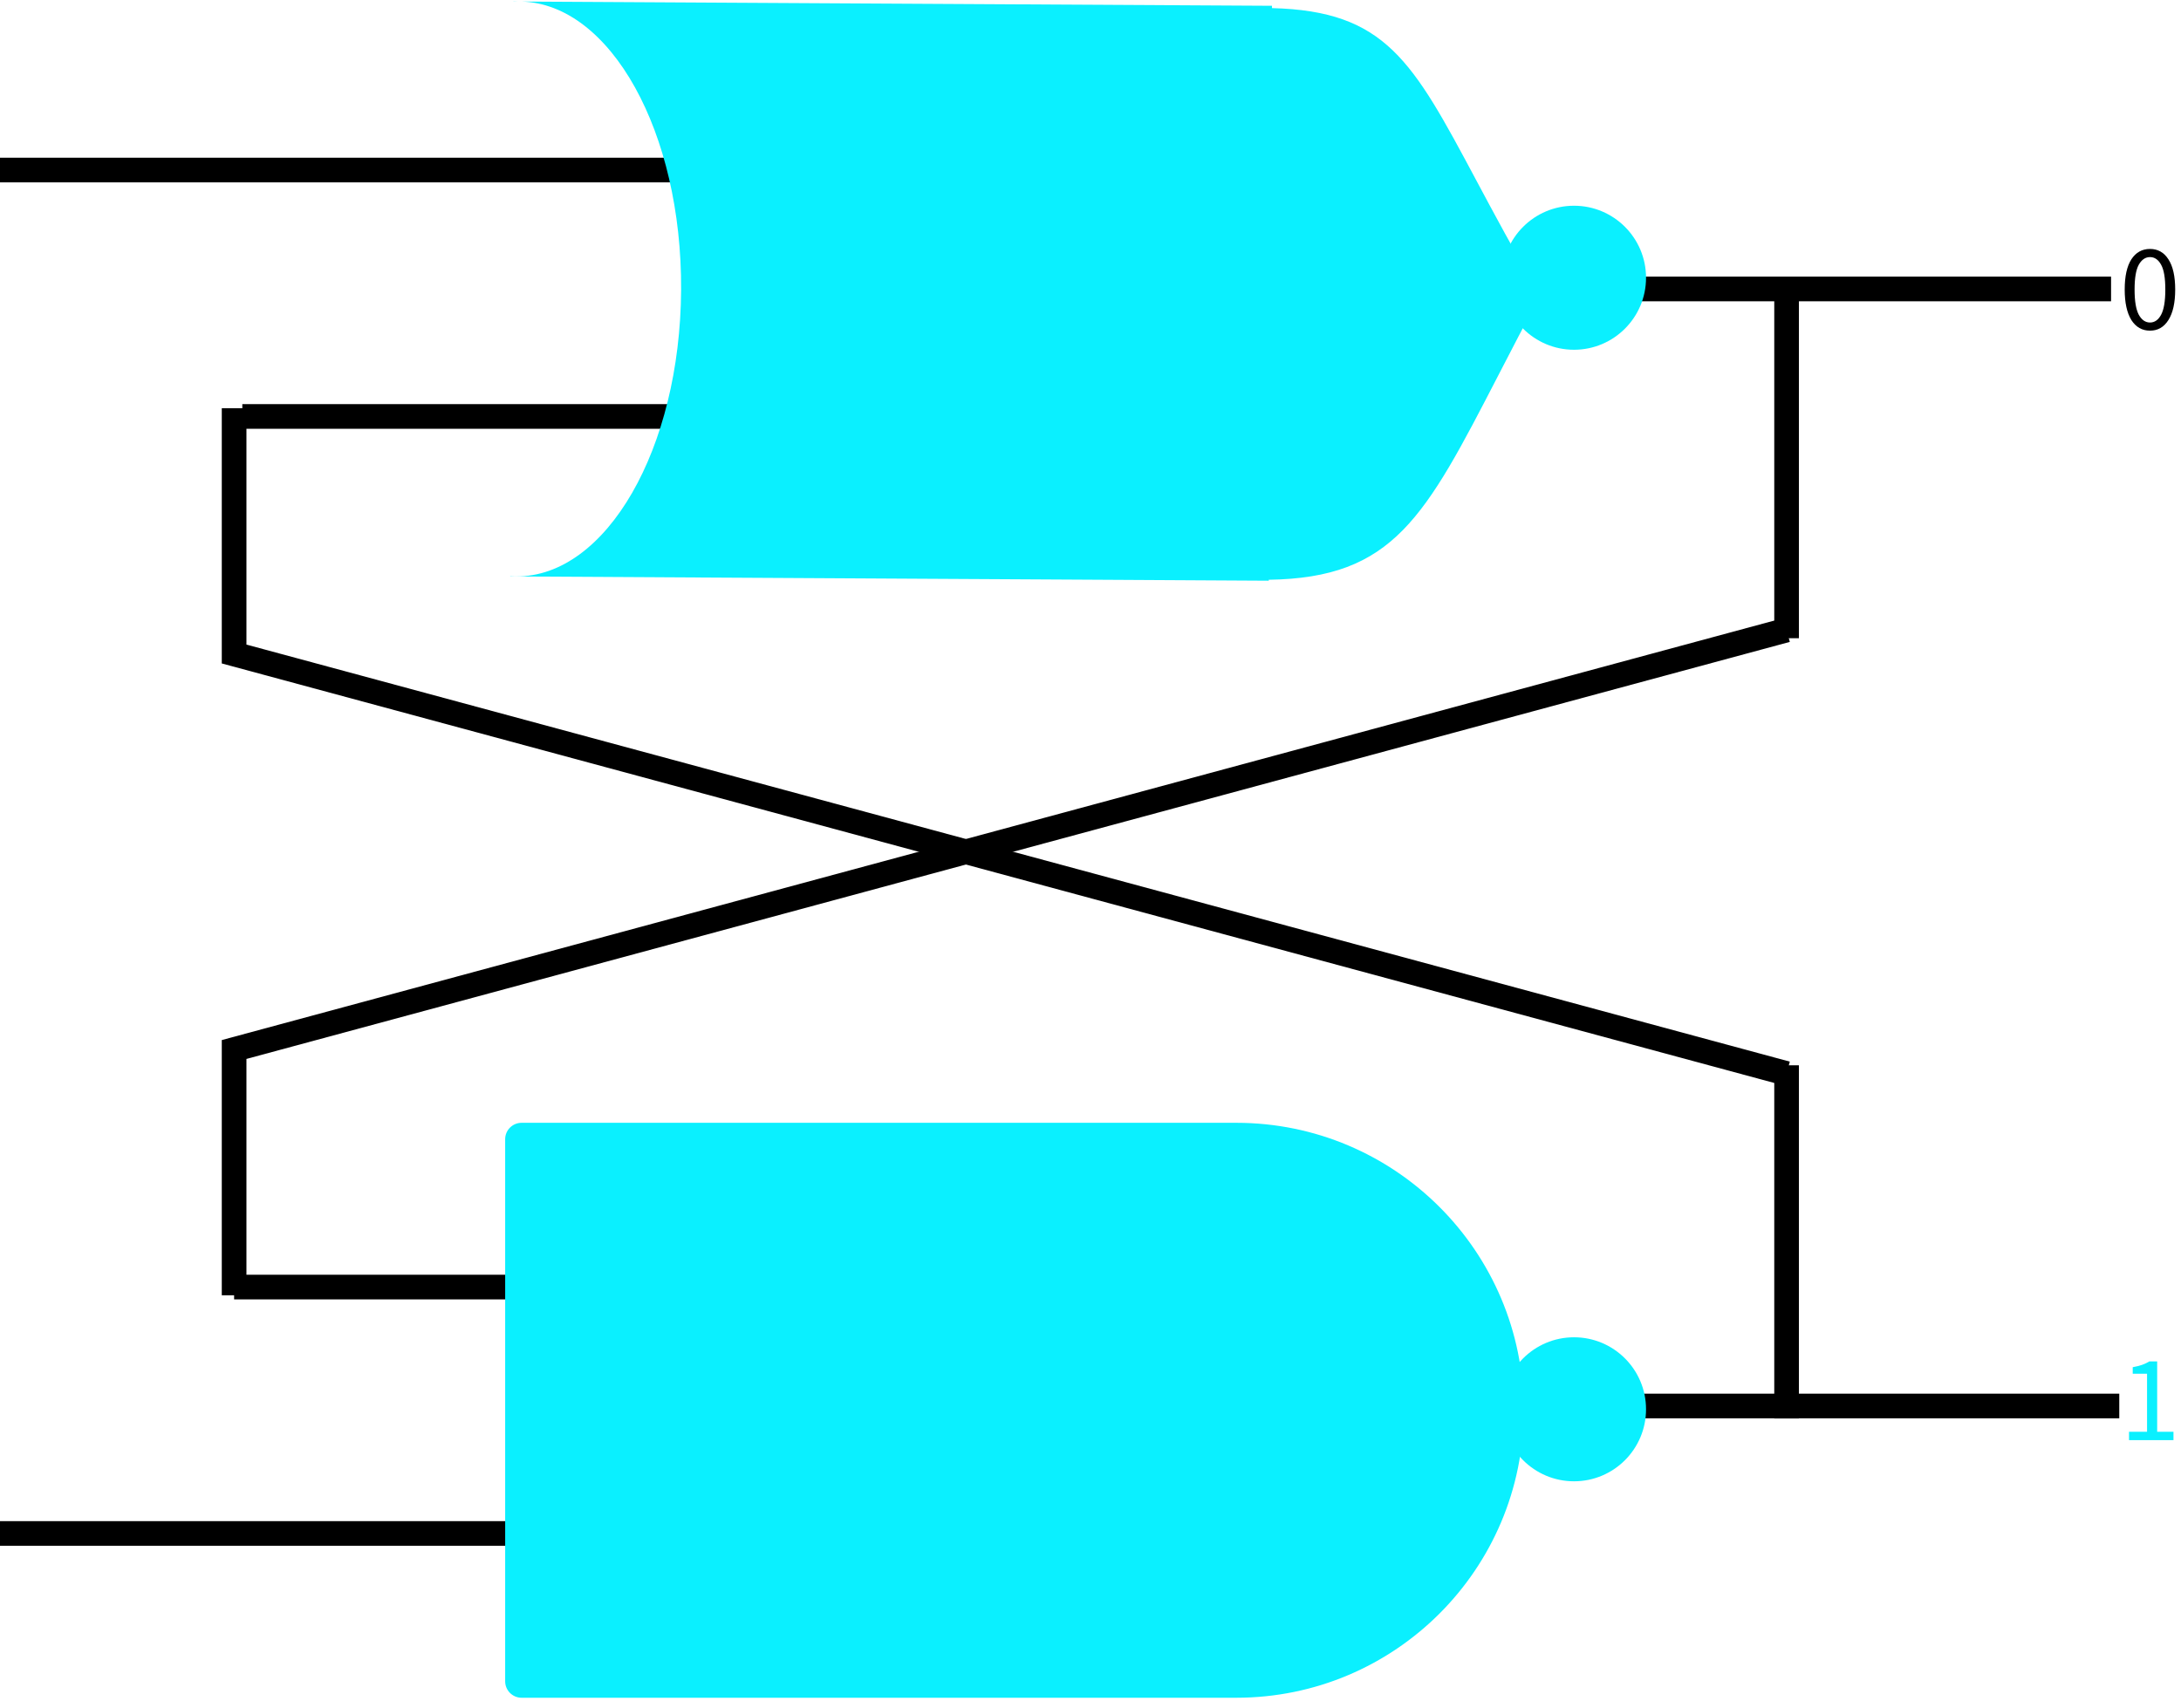 <svg width="106" height="83" viewBox="0 0 106 83" fill="none" xmlns="http://www.w3.org/2000/svg">
<path d="M102.601 14.045L78.847 14.045" stroke="black" stroke-width="1.198"/>
<path d="M103 68.34L79.246 68.34" stroke="black" stroke-width="1.198"/>
<path d="M86.831 68.947L86.831 51.78" stroke="black" stroke-width="1.198"/>
<path d="M86.831 13.854L86.831 31.021" stroke="black" stroke-width="1.198"/>
<path d="M24.951 74.536L-1.1161e-05 74.536M24.951 62.559L11.378 62.559" stroke="black" stroke-width="1.198"/>
<path d="M32.936 20.242L11.777 20.242M32.936 8.265L-1.33554e-05 8.265" stroke="black" stroke-width="1.198"/>
<path d="M11.378 19.842L11.378 31.789L86.831 52.18" stroke="black" stroke-width="1.198"/>
<path d="M11.378 62.959L11.378 51.012L86.831 30.622" stroke="black" stroke-width="1.198"/>
<ellipse cx="76.5" cy="68.5" rx="3.5" ry="3.5" transform="rotate(180 76.5 68.5)" fill="#0AF0FF"/>
<ellipse cx="76.5" cy="13.5" rx="3.5" ry="3.5" transform="rotate(180 76.5 13.5)" fill="#0AF0FF"/>
<path d="M74.056 68.548C74.056 76.265 67.8 82.521 60.083 82.521L25.351 82.521C24.91 82.521 24.552 82.163 24.552 81.722L24.552 55.373C24.552 54.932 24.91 54.575 25.351 54.575L60.083 54.575C67.8 54.575 74.056 60.831 74.056 68.548Z" fill="#0AF0FF"/>
<path fill-rule="evenodd" clip-rule="evenodd" d="M33.103 14.091C33.059 21.808 29.469 28.043 25.085 28.018C24.988 28.018 24.893 28.014 24.797 28.008L24.797 28.018L61.662 28.226L61.662 28.18C67.734 28.092 69.251 25.154 72.837 18.211C73.441 17.043 74.103 15.761 74.855 14.361C73.593 12.217 72.598 10.354 71.741 8.749C68.65 2.964 67.352 0.534 61.82 0.394L61.82 0.281L25.334 0.075C29.676 0.185 33.147 6.427 33.103 14.091ZM24.956 0.072L25.152 0.074C25.087 0.075 25.021 0.077 24.956 0.081L24.956 0.072Z" fill="#0AF0FF"/>
<path d="M104.494 16.072C104.11 16.072 103.808 15.9 103.588 15.556C103.372 15.208 103.264 14.714 103.264 14.074C103.264 13.43 103.372 12.94 103.588 12.604C103.808 12.268 104.11 12.1 104.494 12.1C104.874 12.1 105.172 12.268 105.388 12.604C105.608 12.94 105.718 13.43 105.718 14.074C105.718 14.714 105.608 15.208 105.388 15.556C105.172 15.9 104.874 16.072 104.494 16.072ZM104.494 15.676C104.718 15.676 104.898 15.55 105.034 15.298C105.17 15.042 105.238 14.634 105.238 14.074C105.238 13.514 105.17 13.112 105.034 12.868C104.898 12.62 104.718 12.496 104.494 12.496C104.27 12.496 104.088 12.62 103.948 12.868C103.812 13.112 103.744 13.514 103.744 14.074C103.744 14.634 103.812 15.042 103.948 15.298C104.088 15.55 104.27 15.676 104.494 15.676Z" fill="black"/>
<path d="M103.474 70V69.592H104.35V66.772H103.654V66.454C103.83 66.422 103.982 66.384 104.11 66.34C104.242 66.292 104.36 66.236 104.464 66.172H104.842V69.592H105.634V70H103.474Z" fill="#0AF0FF"/>
</svg>
